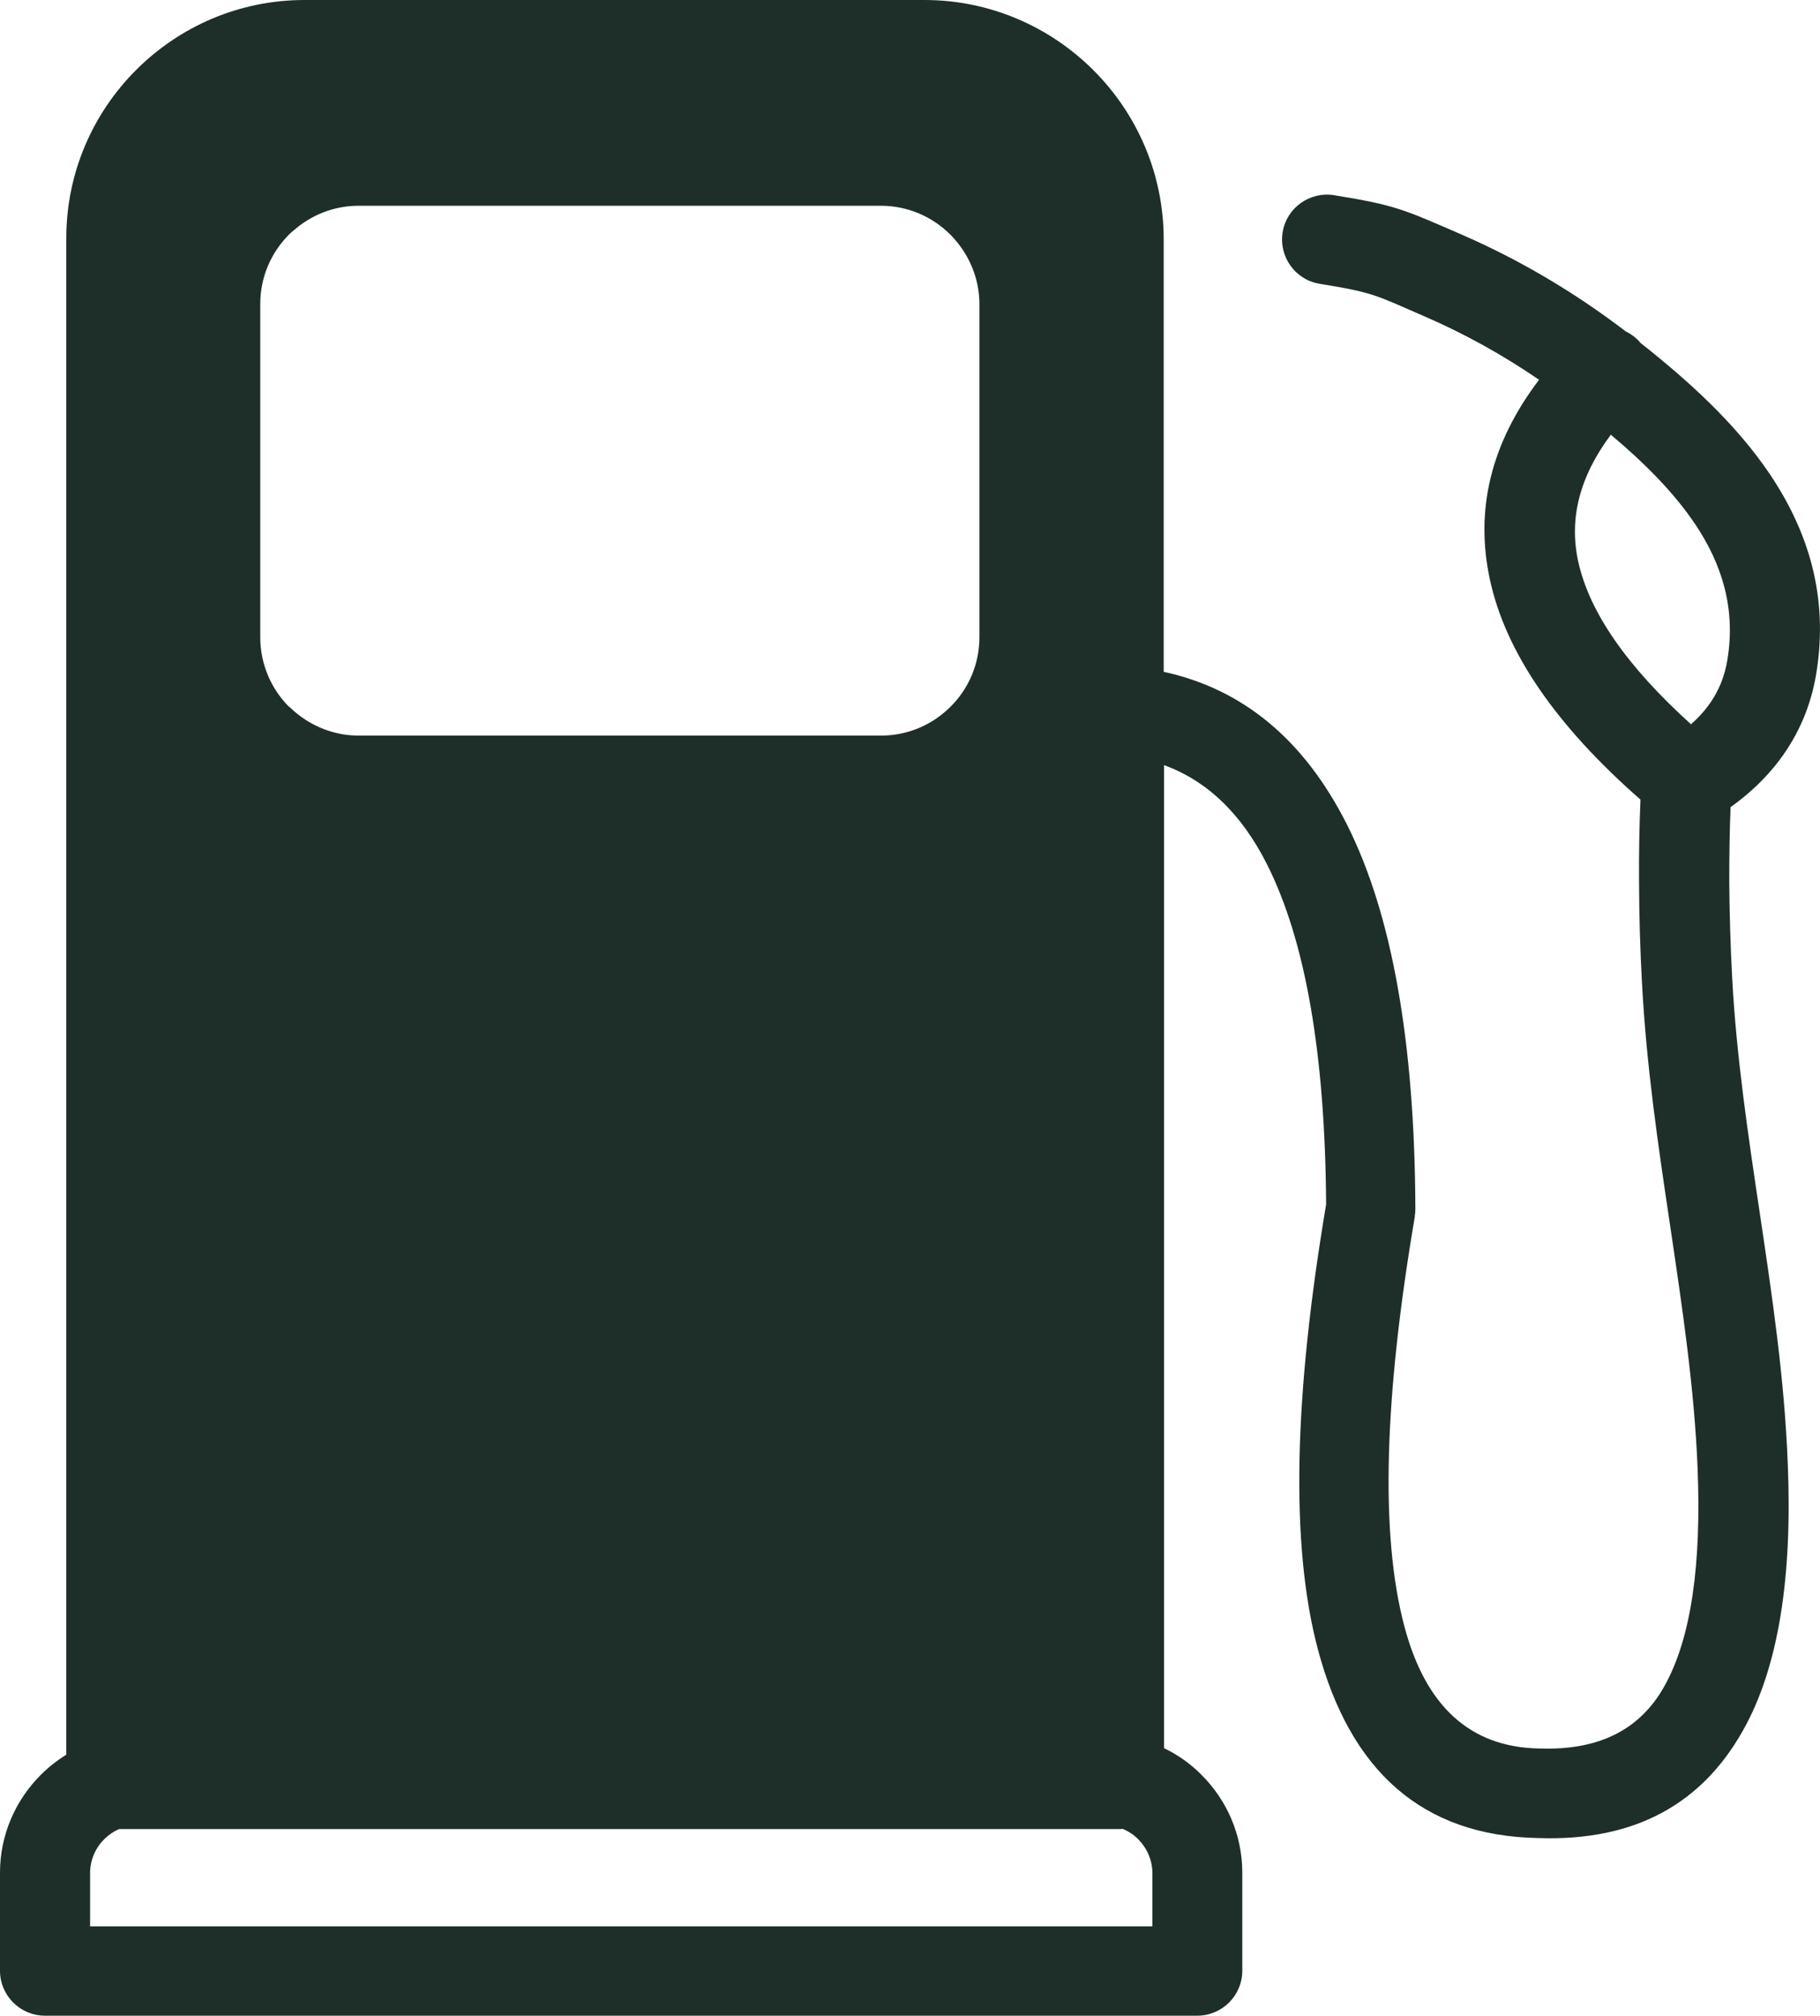 <svg width="28" height="31" viewBox="0 0 28 31" fill="none" xmlns="http://www.w3.org/2000/svg">
<g clip-path="url(#clip0_2270_8740)">
<path fill-rule="evenodd" clip-rule="evenodd" d="M25.011 5.096C25.079 5.129 25.14 5.172 25.198 5.227C25.213 5.242 25.226 5.257 25.238 5.273C25.968 5.85 26.697 6.504 27.228 7.291C27.813 8.161 28.139 9.168 27.942 10.361C27.859 10.861 27.669 11.297 27.381 11.683C27.174 11.958 26.922 12.2 26.624 12.412C26.609 12.798 26.604 13.177 26.604 13.552C26.607 14.034 26.622 14.531 26.649 15.041C26.713 16.237 26.892 17.442 27.071 18.638C27.263 19.925 27.455 21.201 27.505 22.531C27.573 24.234 27.371 25.634 26.808 26.623C26.183 27.728 25.165 28.318 23.666 28.265C21.876 28.233 20.775 27.228 20.278 25.374C19.844 23.752 19.91 21.436 20.402 18.522C20.387 16.214 20.086 14.466 19.49 13.287C19.102 12.518 18.574 12.008 17.908 11.766V26.883C18.125 26.986 18.322 27.128 18.488 27.297C18.872 27.68 19.112 28.212 19.112 28.798V30.306C19.112 30.687 18.801 30.997 18.42 30.997H0.692C0.31 30.997 0 30.687 0 30.306V28.798C0 28.212 0.24 27.683 0.624 27.297C0.742 27.178 0.876 27.072 1.02 26.984V3.663C1.02 2.654 1.431 1.738 2.095 1.075C2.759 0.411 3.675 0 4.685 0H14.222C15.234 0 16.156 0.414 16.822 1.08C17.489 1.746 17.903 2.667 17.903 3.681V10.331C19.13 10.598 20.066 11.383 20.717 12.669C21.416 14.049 21.765 16.027 21.775 18.588C21.775 18.628 21.772 18.669 21.765 18.706H21.767C21.3 21.449 21.225 23.588 21.608 25.018C21.929 26.222 22.605 26.873 23.688 26.888H23.701C24.625 26.918 25.238 26.58 25.599 25.942C26.026 25.19 26.175 24.037 26.117 22.584C26.069 21.353 25.88 20.099 25.693 18.838C25.511 17.622 25.329 16.396 25.261 15.109C25.233 14.602 25.218 14.085 25.216 13.55C25.213 13.126 25.221 12.707 25.238 12.296C23.948 11.166 23.163 10.036 22.921 8.91C22.691 7.843 22.934 6.819 23.678 5.84C23.11 5.452 22.532 5.134 21.947 4.879C21.146 4.531 21.141 4.501 20.303 4.364C19.927 4.304 19.672 3.948 19.733 3.572C19.793 3.196 20.149 2.942 20.525 3.002C21.475 3.156 21.588 3.217 22.5 3.613C23.365 3.991 24.201 4.478 25.011 5.096ZM24.782 6.685C24.299 7.331 24.138 7.977 24.279 8.628C24.448 9.415 25.036 10.253 26.016 11.138C26.114 11.05 26.203 10.957 26.276 10.858C26.43 10.654 26.533 10.414 26.576 10.142C26.707 9.344 26.483 8.661 26.079 8.06C25.746 7.563 25.281 7.104 24.782 6.685ZM5.518 3.164H13.551C13.967 3.164 14.346 3.333 14.621 3.608C14.639 3.628 14.659 3.645 14.677 3.668C14.919 3.938 15.068 4.294 15.068 4.677V9.799C15.068 10.215 14.899 10.596 14.623 10.868C14.351 11.141 13.972 11.312 13.553 11.312H5.518C5.104 11.312 4.728 11.141 4.45 10.868L4.448 10.871C4.175 10.598 4.004 10.217 4.004 9.801V4.675C4.004 4.258 4.173 3.88 4.448 3.605C4.468 3.587 4.486 3.567 4.508 3.552C4.779 3.31 5.132 3.164 5.518 3.164ZM17.274 28.124C17.254 28.127 17.236 28.127 17.216 28.127H1.833C1.747 28.164 1.669 28.217 1.603 28.283C1.469 28.417 1.386 28.601 1.386 28.805V29.623H17.729V28.805C17.729 28.603 17.645 28.419 17.511 28.283C17.443 28.215 17.362 28.162 17.274 28.124Z" fill="#1D2F28"/>
</g>
<defs>
<clipPath id="clip0_2270_8740">
<rect width="28" height="31" fill="white"/>
</clipPath>
</defs>
</svg>
